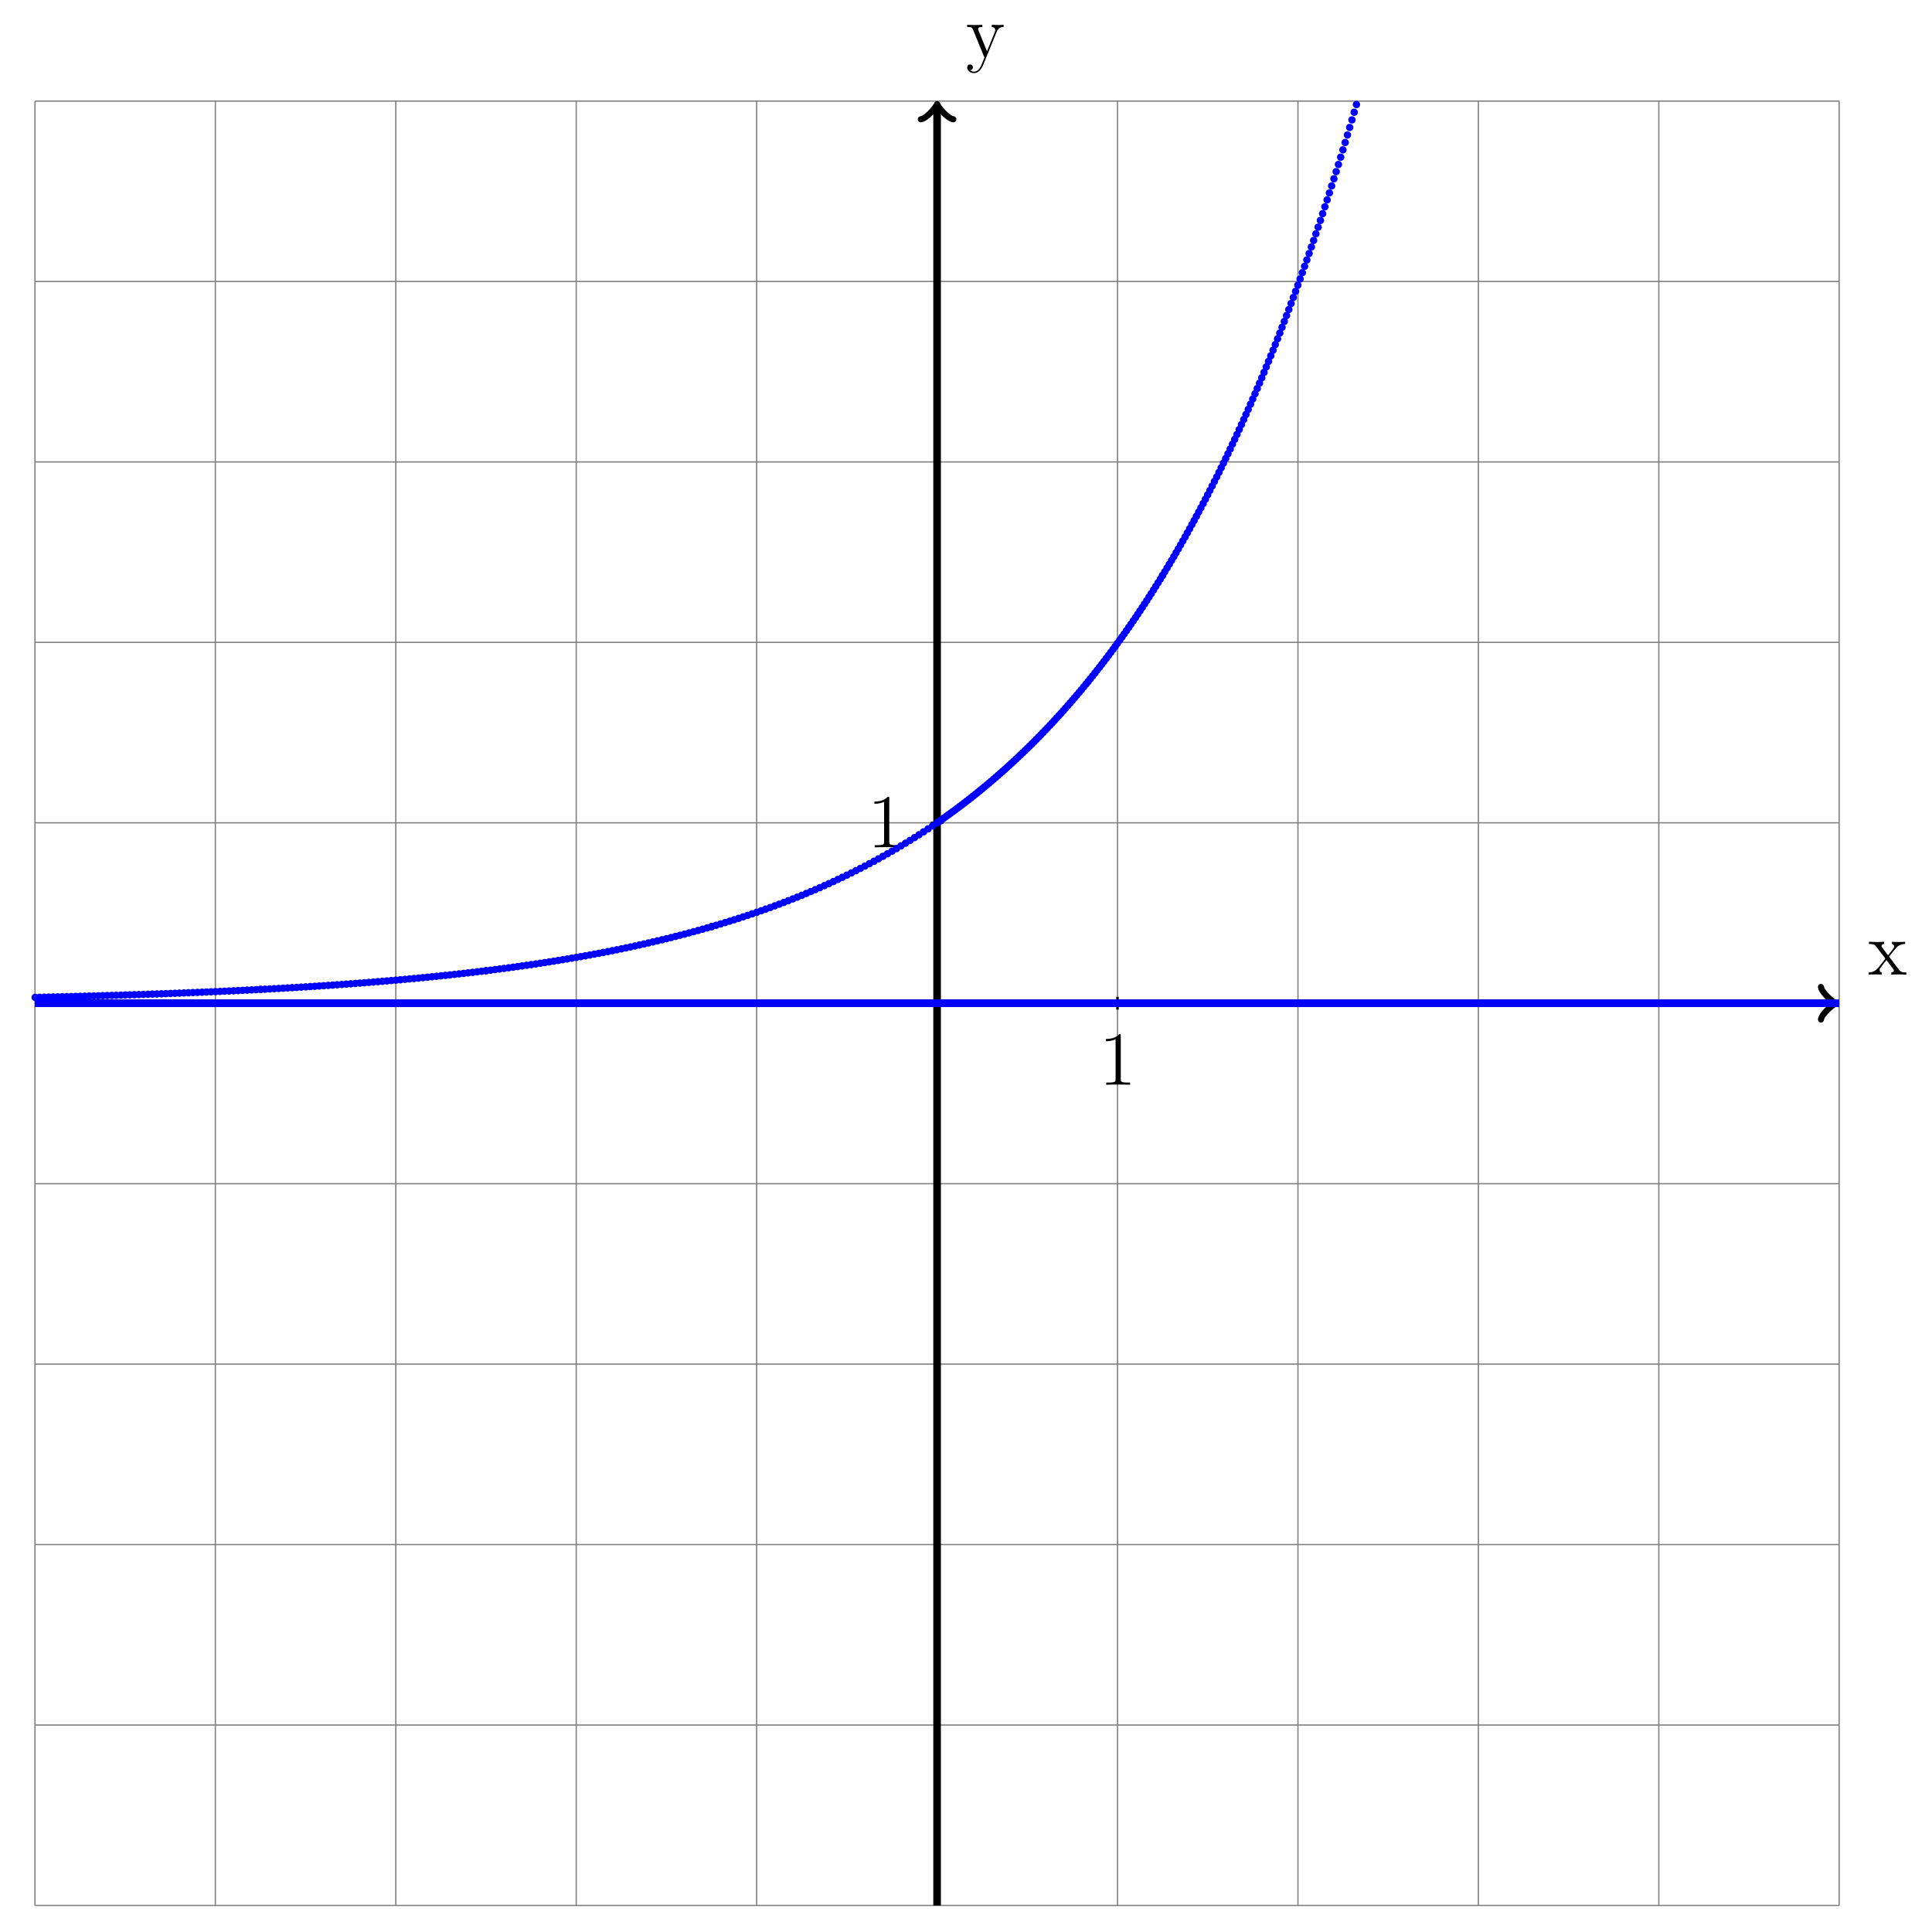 <?xml version="1.0" encoding="UTF-8"?>
<svg xmlns="http://www.w3.org/2000/svg" xmlns:xlink="http://www.w3.org/1999/xlink" width="303.536pt" height="299.935pt" viewBox="0 0 303.536 299.935" version="1.1">
<defs>
<g>
<symbol overflow="visible" id="glyph0-0">
<path style="stroke:none;" d=""/>
</symbol>
<symbol overflow="visible" id="glyph0-1">
<path style="stroke:none;" d="M 3.344 -2.828 C 3.688 -3.281 4.203 -3.922 4.422 -4.172 C 4.906 -4.719 5.469 -4.812 5.859 -4.812 L 5.859 -5.156 C 5.344 -5.125 5.312 -5.125 4.859 -5.125 C 4.406 -5.125 4.375 -5.125 3.781 -5.156 L 3.781 -4.812 C 3.938 -4.781 4.125 -4.703 4.125 -4.438 C 4.125 -4.234 4.016 -4.094 3.938 -4 L 3.172 -3.031 L 2.25 -4.266 C 2.219 -4.312 2.141 -4.422 2.141 -4.5 C 2.141 -4.578 2.203 -4.797 2.562 -4.812 L 2.562 -5.156 C 2.266 -5.125 1.656 -5.125 1.328 -5.125 C 0.938 -5.125 0.906 -5.125 0.172 -5.156 L 0.172 -4.812 C 0.781 -4.812 1.016 -4.781 1.266 -4.453 L 2.672 -2.625 C 2.688 -2.609 2.734 -2.531 2.734 -2.5 C 2.734 -2.469 1.812 -1.297 1.688 -1.141 C 1.156 -0.484 0.641 -0.359 0.125 -0.344 L 0.125 0 C 0.578 -0.031 0.594 -0.031 1.109 -0.031 C 1.562 -0.031 1.594 -0.031 2.188 0 L 2.188 -0.344 C 1.906 -0.375 1.859 -0.562 1.859 -0.734 C 1.859 -0.922 1.938 -1.016 2.062 -1.172 C 2.234 -1.422 2.625 -1.906 2.922 -2.281 L 3.891 -1 C 4.094 -0.734 4.094 -0.719 4.094 -0.641 C 4.094 -0.547 4 -0.359 3.688 -0.344 L 3.688 0 C 4 -0.031 4.578 -0.031 4.906 -0.031 C 5.312 -0.031 5.328 -0.031 6.047 0 L 6.047 -0.344 C 5.422 -0.344 5.203 -0.375 4.906 -0.75 Z M 3.344 -2.828 "/>
</symbol>
<symbol overflow="visible" id="glyph0-2">
<path style="stroke:none;" d="M 4.844 -4 C 5.156 -4.797 5.719 -4.812 5.953 -4.812 L 5.953 -5.156 C 5.609 -5.125 5.438 -5.125 5.062 -5.125 C 4.781 -5.125 4.75 -5.125 4.094 -5.156 L 4.094 -4.812 C 4.531 -4.781 4.641 -4.5 4.641 -4.297 C 4.641 -4.188 4.609 -4.125 4.562 -4 L 3.344 -0.984 L 2.016 -4.25 C 1.953 -4.406 1.953 -4.484 1.953 -4.5 C 1.953 -4.812 2.359 -4.812 2.609 -4.812 L 2.609 -5.156 C 2.297 -5.125 1.703 -5.125 1.375 -5.125 C 0.922 -5.125 0.891 -5.125 0.219 -5.156 L 0.219 -4.812 C 0.906 -4.812 1 -4.75 1.156 -4.375 L 2.938 0 C 2.422 1.266 2.422 1.297 2.359 1.391 C 2.156 1.75 1.844 2.203 1.297 2.203 C 0.938 2.203 0.703 1.984 0.703 1.984 C 0.703 1.984 1.125 1.938 1.125 1.516 C 1.125 1.234 0.891 1.078 0.688 1.078 C 0.484 1.078 0.234 1.188 0.234 1.547 C 0.234 2 0.672 2.438 1.297 2.438 C 1.969 2.438 2.469 1.859 2.766 1.094 Z M 4.844 -4 "/>
</symbol>
<symbol overflow="visible" id="glyph0-3">
<path style="stroke:none;" d="M 3.438 -7.656 C 3.438 -7.938 3.438 -7.953 3.203 -7.953 C 2.922 -7.625 2.312 -7.188 1.094 -7.188 L 1.094 -6.844 C 1.359 -6.844 1.953 -6.844 2.625 -7.141 L 2.625 -0.922 C 2.625 -0.484 2.578 -0.344 1.531 -0.344 L 1.156 -0.344 L 1.156 0 C 1.484 -0.031 2.641 -0.031 3.031 -0.031 C 3.438 -0.031 4.578 -0.031 4.906 0 L 4.906 -0.344 L 4.531 -0.344 C 3.484 -0.344 3.438 -0.484 3.438 -0.922 Z M 3.438 -7.656 "/>
</symbol>
<symbol overflow="visible" id="glyph0-4">
<path style="stroke:none;" d="M 2.203 -0.578 C 2.203 -0.906 1.922 -1.156 1.625 -1.156 C 1.281 -1.156 1.047 -0.891 1.047 -0.578 C 1.047 -0.234 1.344 0 1.609 0 C 1.938 0 2.203 -0.25 2.203 -0.578 Z M 2.203 -0.578 "/>
</symbol>
</g>
<clipPath id="clip1">
  <path d="M 5 15 L 290 15 L 290 299.934 L 5 299.934 Z M 5 15 "/>
</clipPath>
<clipPath id="clip2">
  <path d="M 146 16 L 148 16 L 148 299.934 L 146 299.934 Z M 146 16 "/>
</clipPath>
</defs>
<g id="surface1">
<g clip-path="url(#clip1)" clip-rule="nonzero">
<path style="fill:none;stroke-width:0.199;stroke-linecap:butt;stroke-linejoin:miter;stroke:rgb(50%,50%,50%);stroke-opacity:1;stroke-miterlimit:10;" d="M -141.733 -141.735 L 141.736 -141.735 M -141.733 -113.387 L 141.736 -113.387 M -141.733 -85.04 L 141.736 -85.04 M -141.733 -56.692 L 141.736 -56.692 M -141.733 -28.348 L 141.736 -28.348 M -141.733 -0 L 141.736 -0 M -141.733 28.347 L 141.736 28.347 M -141.733 56.695 L 141.736 56.695 M -141.733 85.039 L 141.736 85.039 M -141.733 113.386 L 141.736 113.386 M -141.733 141.722 L 141.736 141.722 M -141.733 -141.735 L -141.733 141.734 M -113.389 -141.735 L -113.389 141.734 M -85.041 -141.735 L -85.041 141.734 M -56.694 -141.735 L -56.694 141.734 M -28.346 -141.735 L -28.346 141.734 M 0.002 -141.735 L 0.002 141.734 M 28.345 -141.735 L 28.345 141.734 M 56.693 -141.735 L 56.693 141.734 M 85.041 -141.735 L 85.041 141.734 M 113.388 -141.735 L 113.388 141.734 M 141.724 -141.735 L 141.724 141.734 " transform="matrix(1,0,0,-1,147.225,157.605)"/>
</g>
<path style="fill:none;stroke-width:1.196;stroke-linecap:butt;stroke-linejoin:miter;stroke:rgb(0%,0%,0%);stroke-opacity:1;stroke-miterlimit:10;" d="M -141.733 -0 L 140.779 -0 " transform="matrix(1,0,0,-1,147.225,157.605)"/>
<path style="fill:none;stroke-width:0.956;stroke-linecap:round;stroke-linejoin:round;stroke:rgb(0%,0%,0%);stroke-opacity:1;stroke-miterlimit:10;" d="M -1.913 2.55 C -1.753 1.593 0.001 0.16 0.478 -0 C 0.001 -0.161 -1.753 -1.594 -1.913 -2.551 " transform="matrix(1,0,0,-1,288.003,157.605)"/>
<g style="fill:rgb(0%,0%,0%);fill-opacity:1;">
  <use xlink:href="#glyph0-1" x="293.457" y="153.106"/>
</g>
<g clip-path="url(#clip2)" clip-rule="nonzero">
<path style="fill:none;stroke-width:1.196;stroke-linecap:butt;stroke-linejoin:miter;stroke:rgb(0%,0%,0%);stroke-opacity:1;stroke-miterlimit:10;" d="M 0.002 -141.735 L 0.002 140.777 " transform="matrix(1,0,0,-1,147.225,157.605)"/>
</g>
<path style="fill:none;stroke-width:0.956;stroke-linecap:round;stroke-linejoin:round;stroke:rgb(0%,0%,0%);stroke-opacity:1;stroke-miterlimit:10;" d="M -1.911 2.549 C -1.755 1.592 -0.001 0.159 0.48 -0.002 C -0.001 -0.158 -1.755 -1.595 -1.911 -2.552 " transform="matrix(0,-1,-1,0,147.225,16.827)"/>
<g style="fill:rgb(0%,0%,0%);fill-opacity:1;">
  <use xlink:href="#glyph0-2" x="151.724" y="9.049"/>
</g>
<path style="fill:none;stroke-width:0.399;stroke-linecap:butt;stroke-linejoin:miter;stroke:rgb(0%,0%,0%);stroke-opacity:1;stroke-miterlimit:10;" d="M 28.345 0.996 L 28.345 -0.997 " transform="matrix(1,0,0,-1,147.225,157.605)"/>
<g style="fill:rgb(0%,0%,0%);fill-opacity:1;">
  <use xlink:href="#glyph0-3" x="172.645" y="170.407"/>
</g>
<path style="fill:none;stroke-width:0.399;stroke-linecap:butt;stroke-linejoin:miter;stroke:rgb(0%,0%,0%);stroke-opacity:1;stroke-miterlimit:10;" d="M 0.998 28.347 L -0.995 28.347 " transform="matrix(1,0,0,-1,147.225,157.605)"/>
<g style="fill:rgb(0%,0%,0%);fill-opacity:1;">
  <use xlink:href="#glyph0-3" x="136.275" y="133.111"/>
</g>
<path style="fill:none;stroke-width:1.196;stroke-linecap:butt;stroke-linejoin:miter;stroke:rgb(0%,0%,100%);stroke-opacity:1;stroke-miterlimit:10;" d="M -141.733 -0 L 141.728 -0 " transform="matrix(1,0,0,-1,147.225,157.605)"/>
<g style="fill:rgb(0%,0%,100%);fill-opacity:1;">
  <use xlink:href="#glyph0-4" x="3.902" y="157.264"/>
</g>
<g style="fill:rgb(0%,0%,100%);fill-opacity:1;">
  <use xlink:href="#glyph0-4" x="4.61" y="157.248"/>
</g>
<g style="fill:rgb(0%,0%,100%);fill-opacity:1;">
  <use xlink:href="#glyph0-4" x="5.319" y="157.231"/>
</g>
<g style="fill:rgb(0%,0%,100%);fill-opacity:1;">
  <use xlink:href="#glyph0-4" x="6.027" y="157.215"/>
</g>
<g style="fill:rgb(0%,0%,100%);fill-opacity:1;">
  <use xlink:href="#glyph0-4" x="6.735" y="157.198"/>
</g>
<g style="fill:rgb(0%,0%,100%);fill-opacity:1;">
  <use xlink:href="#glyph0-4" x="7.444" y="157.181"/>
</g>
<g style="fill:rgb(0%,0%,100%);fill-opacity:1;">
  <use xlink:href="#glyph0-4" x="8.152" y="157.164"/>
</g>
<g style="fill:rgb(0%,0%,100%);fill-opacity:1;">
  <use xlink:href="#glyph0-4" x="8.861" y="157.146"/>
</g>
<g style="fill:rgb(0%,0%,100%);fill-opacity:1;">
  <use xlink:href="#glyph0-4" x="9.569" y="157.128"/>
</g>
<g style="fill:rgb(0%,0%,100%);fill-opacity:1;">
  <use xlink:href="#glyph0-4" x="10.278" y="157.11"/>
</g>
<g style="fill:rgb(0%,0%,100%);fill-opacity:1;">
  <use xlink:href="#glyph0-4" x="10.986" y="157.091"/>
</g>
<g style="fill:rgb(0%,0%,100%);fill-opacity:1;">
  <use xlink:href="#glyph0-4" x="11.695" y="157.072"/>
</g>
<g style="fill:rgb(0%,0%,100%);fill-opacity:1;">
  <use xlink:href="#glyph0-4" x="12.403" y="157.053"/>
</g>
<g style="fill:rgb(0%,0%,100%);fill-opacity:1;">
  <use xlink:href="#glyph0-4" x="13.112" y="157.033"/>
</g>
<g style="fill:rgb(0%,0%,100%);fill-opacity:1;">
  <use xlink:href="#glyph0-4" x="13.82" y="157.014"/>
</g>
<g style="fill:rgb(0%,0%,100%);fill-opacity:1;">
  <use xlink:href="#glyph0-4" x="14.529" y="156.993"/>
</g>
<g style="fill:rgb(0%,0%,100%);fill-opacity:1;">
  <use xlink:href="#glyph0-4" x="15.237" y="156.972"/>
</g>
<g style="fill:rgb(0%,0%,100%);fill-opacity:1;">
  <use xlink:href="#glyph0-4" x="15.946" y="156.952"/>
</g>
<g style="fill:rgb(0%,0%,100%);fill-opacity:1;">
  <use xlink:href="#glyph0-4" x="16.654" y="156.93"/>
</g>
<g style="fill:rgb(0%,0%,100%);fill-opacity:1;">
  <use xlink:href="#glyph0-4" x="17.363" y="156.908"/>
</g>
<g style="fill:rgb(0%,0%,100%);fill-opacity:1;">
  <use xlink:href="#glyph0-4" x="18.071" y="156.886"/>
</g>
<g style="fill:rgb(0%,0%,100%);fill-opacity:1;">
  <use xlink:href="#glyph0-4" x="18.78" y="156.864"/>
</g>
<g style="fill:rgb(0%,0%,100%);fill-opacity:1;">
  <use xlink:href="#glyph0-4" x="19.488" y="156.841"/>
</g>
<g style="fill:rgb(0%,0%,100%);fill-opacity:1;">
  <use xlink:href="#glyph0-4" x="20.197" y="156.818"/>
</g>
<g style="fill:rgb(0%,0%,100%);fill-opacity:1;">
  <use xlink:href="#glyph0-4" x="20.905" y="156.794"/>
</g>
<g style="fill:rgb(0%,0%,100%);fill-opacity:1;">
  <use xlink:href="#glyph0-4" x="21.614" y="156.77"/>
</g>
<g style="fill:rgb(0%,0%,100%);fill-opacity:1;">
  <use xlink:href="#glyph0-4" x="22.322" y="156.746"/>
</g>
<g style="fill:rgb(0%,0%,100%);fill-opacity:1;">
  <use xlink:href="#glyph0-4" x="23.031" y="156.721"/>
</g>
<g style="fill:rgb(0%,0%,100%);fill-opacity:1;">
  <use xlink:href="#glyph0-4" x="23.739" y="156.696"/>
</g>
<g style="fill:rgb(0%,0%,100%);fill-opacity:1;">
  <use xlink:href="#glyph0-4" x="24.448" y="156.67"/>
</g>
<g style="fill:rgb(0%,0%,100%);fill-opacity:1;">
  <use xlink:href="#glyph0-4" x="25.156" y="156.644"/>
</g>
<g style="fill:rgb(0%,0%,100%);fill-opacity:1;">
  <use xlink:href="#glyph0-4" x="25.865" y="156.617"/>
</g>
<g style="fill:rgb(0%,0%,100%);fill-opacity:1;">
  <use xlink:href="#glyph0-4" x="26.573" y="156.59"/>
</g>
<g style="fill:rgb(0%,0%,100%);fill-opacity:1;">
  <use xlink:href="#glyph0-4" x="27.282" y="156.562"/>
</g>
<g style="fill:rgb(0%,0%,100%);fill-opacity:1;">
  <use xlink:href="#glyph0-4" x="27.99" y="156.534"/>
</g>
<g style="fill:rgb(0%,0%,100%);fill-opacity:1;">
  <use xlink:href="#glyph0-4" x="28.699" y="156.506"/>
</g>
<g style="fill:rgb(0%,0%,100%);fill-opacity:1;">
  <use xlink:href="#glyph0-4" x="29.407" y="156.477"/>
</g>
<g style="fill:rgb(0%,0%,100%);fill-opacity:1;">
  <use xlink:href="#glyph0-4" x="30.116" y="156.447"/>
</g>
<g style="fill:rgb(0%,0%,100%);fill-opacity:1;">
  <use xlink:href="#glyph0-4" x="30.824" y="156.417"/>
</g>
<g style="fill:rgb(0%,0%,100%);fill-opacity:1;">
  <use xlink:href="#glyph0-4" x="31.533" y="156.387"/>
</g>
<g style="fill:rgb(0%,0%,100%);fill-opacity:1;">
  <use xlink:href="#glyph0-4" x="32.241" y="156.356"/>
</g>
<g style="fill:rgb(0%,0%,100%);fill-opacity:1;">
  <use xlink:href="#glyph0-4" x="32.95" y="156.324"/>
</g>
<g style="fill:rgb(0%,0%,100%);fill-opacity:1;">
  <use xlink:href="#glyph0-4" x="33.658" y="156.292"/>
</g>
<g style="fill:rgb(0%,0%,100%);fill-opacity:1;">
  <use xlink:href="#glyph0-4" x="34.367" y="156.259"/>
</g>
<g style="fill:rgb(0%,0%,100%);fill-opacity:1;">
  <use xlink:href="#glyph0-4" x="35.075" y="156.226"/>
</g>
<g style="fill:rgb(0%,0%,100%);fill-opacity:1;">
  <use xlink:href="#glyph0-4" x="35.784" y="156.192"/>
</g>
<g style="fill:rgb(0%,0%,100%);fill-opacity:1;">
  <use xlink:href="#glyph0-4" x="36.492" y="156.158"/>
</g>
<g style="fill:rgb(0%,0%,100%);fill-opacity:1;">
  <use xlink:href="#glyph0-4" x="37.201" y="156.123"/>
</g>
<g style="fill:rgb(0%,0%,100%);fill-opacity:1;">
  <use xlink:href="#glyph0-4" x="37.909" y="156.087"/>
</g>
<g style="fill:rgb(0%,0%,100%);fill-opacity:1;">
  <use xlink:href="#glyph0-4" x="38.617" y="156.051"/>
</g>
<g style="fill:rgb(0%,0%,100%);fill-opacity:1;">
  <use xlink:href="#glyph0-4" x="39.326" y="156.014"/>
</g>
<g style="fill:rgb(0%,0%,100%);fill-opacity:1;">
  <use xlink:href="#glyph0-4" x="39.326" y="156.014"/>
</g>
<g style="fill:rgb(0%,0%,100%);fill-opacity:1;">
  <use xlink:href="#glyph0-4" x="40.034" y="155.976"/>
</g>
<g style="fill:rgb(0%,0%,100%);fill-opacity:1;">
  <use xlink:href="#glyph0-4" x="40.743" y="155.938"/>
</g>
<g style="fill:rgb(0%,0%,100%);fill-opacity:1;">
  <use xlink:href="#glyph0-4" x="41.451" y="155.899"/>
</g>
<g style="fill:rgb(0%,0%,100%);fill-opacity:1;">
  <use xlink:href="#glyph0-4" x="42.16" y="155.86"/>
</g>
<g style="fill:rgb(0%,0%,100%);fill-opacity:1;">
  <use xlink:href="#glyph0-4" x="42.868" y="155.819"/>
</g>
<g style="fill:rgb(0%,0%,100%);fill-opacity:1;">
  <use xlink:href="#glyph0-4" x="43.577" y="155.779"/>
</g>
<g style="fill:rgb(0%,0%,100%);fill-opacity:1;">
  <use xlink:href="#glyph0-4" x="44.285" y="155.737"/>
</g>
<g style="fill:rgb(0%,0%,100%);fill-opacity:1;">
  <use xlink:href="#glyph0-4" x="44.994" y="155.695"/>
</g>
<g style="fill:rgb(0%,0%,100%);fill-opacity:1;">
  <use xlink:href="#glyph0-4" x="45.702" y="155.652"/>
</g>
<g style="fill:rgb(0%,0%,100%);fill-opacity:1;">
  <use xlink:href="#glyph0-4" x="46.411" y="155.608"/>
</g>
<g style="fill:rgb(0%,0%,100%);fill-opacity:1;">
  <use xlink:href="#glyph0-4" x="47.119" y="155.563"/>
</g>
<g style="fill:rgb(0%,0%,100%);fill-opacity:1;">
  <use xlink:href="#glyph0-4" x="47.828" y="155.518"/>
</g>
<g style="fill:rgb(0%,0%,100%);fill-opacity:1;">
  <use xlink:href="#glyph0-4" x="48.536" y="155.472"/>
</g>
<g style="fill:rgb(0%,0%,100%);fill-opacity:1;">
  <use xlink:href="#glyph0-4" x="49.245" y="155.425"/>
</g>
<g style="fill:rgb(0%,0%,100%);fill-opacity:1;">
  <use xlink:href="#glyph0-4" x="49.953" y="155.377"/>
</g>
<g style="fill:rgb(0%,0%,100%);fill-opacity:1;">
  <use xlink:href="#glyph0-4" x="50.662" y="155.329"/>
</g>
<g style="fill:rgb(0%,0%,100%);fill-opacity:1;">
  <use xlink:href="#glyph0-4" x="51.37" y="155.28"/>
</g>
<g style="fill:rgb(0%,0%,100%);fill-opacity:1;">
  <use xlink:href="#glyph0-4" x="52.079" y="155.229"/>
</g>
<g style="fill:rgb(0%,0%,100%);fill-opacity:1;">
  <use xlink:href="#glyph0-4" x="52.787" y="155.178"/>
</g>
<g style="fill:rgb(0%,0%,100%);fill-opacity:1;">
  <use xlink:href="#glyph0-4" x="53.496" y="155.126"/>
</g>
<g style="fill:rgb(0%,0%,100%);fill-opacity:1;">
  <use xlink:href="#glyph0-4" x="54.204" y="155.074"/>
</g>
<g style="fill:rgb(0%,0%,100%);fill-opacity:1;">
  <use xlink:href="#glyph0-4" x="54.913" y="155.02"/>
</g>
<g style="fill:rgb(0%,0%,100%);fill-opacity:1;">
  <use xlink:href="#glyph0-4" x="55.621" y="154.965"/>
</g>
<g style="fill:rgb(0%,0%,100%);fill-opacity:1;">
  <use xlink:href="#glyph0-4" x="56.33" y="154.909"/>
</g>
<g style="fill:rgb(0%,0%,100%);fill-opacity:1;">
  <use xlink:href="#glyph0-4" x="57.038" y="154.853"/>
</g>
<g style="fill:rgb(0%,0%,100%);fill-opacity:1;">
  <use xlink:href="#glyph0-4" x="57.747" y="154.795"/>
</g>
<g style="fill:rgb(0%,0%,100%);fill-opacity:1;">
  <use xlink:href="#glyph0-4" x="58.455" y="154.736"/>
</g>
<g style="fill:rgb(0%,0%,100%);fill-opacity:1;">
  <use xlink:href="#glyph0-4" x="59.164" y="154.677"/>
</g>
<g style="fill:rgb(0%,0%,100%);fill-opacity:1;">
  <use xlink:href="#glyph0-4" x="59.872" y="154.616"/>
</g>
<g style="fill:rgb(0%,0%,100%);fill-opacity:1;">
  <use xlink:href="#glyph0-4" x="60.581" y="154.555"/>
</g>
<g style="fill:rgb(0%,0%,100%);fill-opacity:1;">
  <use xlink:href="#glyph0-4" x="61.289" y="154.492"/>
</g>
<g style="fill:rgb(0%,0%,100%);fill-opacity:1;">
  <use xlink:href="#glyph0-4" x="61.998" y="154.428"/>
</g>
<g style="fill:rgb(0%,0%,100%);fill-opacity:1;">
  <use xlink:href="#glyph0-4" x="62.706" y="154.363"/>
</g>
<g style="fill:rgb(0%,0%,100%);fill-opacity:1;">
  <use xlink:href="#glyph0-4" x="63.415" y="154.297"/>
</g>
<g style="fill:rgb(0%,0%,100%);fill-opacity:1;">
  <use xlink:href="#glyph0-4" x="64.123" y="154.23"/>
</g>
<g style="fill:rgb(0%,0%,100%);fill-opacity:1;">
  <use xlink:href="#glyph0-4" x="64.832" y="154.161"/>
</g>
<g style="fill:rgb(0%,0%,100%);fill-opacity:1;">
  <use xlink:href="#glyph0-4" x="65.54" y="154.092"/>
</g>
<g style="fill:rgb(0%,0%,100%);fill-opacity:1;">
  <use xlink:href="#glyph0-4" x="66.249" y="154.021"/>
</g>
<g style="fill:rgb(0%,0%,100%);fill-opacity:1;">
  <use xlink:href="#glyph0-4" x="66.957" y="153.95"/>
</g>
<g style="fill:rgb(0%,0%,100%);fill-opacity:1;">
  <use xlink:href="#glyph0-4" x="67.665" y="153.876"/>
</g>
<g style="fill:rgb(0%,0%,100%);fill-opacity:1;">
  <use xlink:href="#glyph0-4" x="68.374" y="153.802"/>
</g>
<g style="fill:rgb(0%,0%,100%);fill-opacity:1;">
  <use xlink:href="#glyph0-4" x="69.082" y="153.726"/>
</g>
<g style="fill:rgb(0%,0%,100%);fill-opacity:1;">
  <use xlink:href="#glyph0-4" x="69.791" y="153.649"/>
</g>
<g style="fill:rgb(0%,0%,100%);fill-opacity:1;">
  <use xlink:href="#glyph0-4" x="70.499" y="153.571"/>
</g>
<g style="fill:rgb(0%,0%,100%);fill-opacity:1;">
  <use xlink:href="#glyph0-4" x="71.208" y="153.491"/>
</g>
<g style="fill:rgb(0%,0%,100%);fill-opacity:1;">
  <use xlink:href="#glyph0-4" x="71.916" y="153.41"/>
</g>
<g style="fill:rgb(0%,0%,100%);fill-opacity:1;">
  <use xlink:href="#glyph0-4" x="72.625" y="153.328"/>
</g>
<g style="fill:rgb(0%,0%,100%);fill-opacity:1;">
  <use xlink:href="#glyph0-4" x="73.333" y="153.244"/>
</g>
<g style="fill:rgb(0%,0%,100%);fill-opacity:1;">
  <use xlink:href="#glyph0-4" x="74.042" y="153.158"/>
</g>
<g style="fill:rgb(0%,0%,100%);fill-opacity:1;">
  <use xlink:href="#glyph0-4" x="74.75" y="153.071"/>
</g>
<g style="fill:rgb(0%,0%,100%);fill-opacity:1;">
  <use xlink:href="#glyph0-4" x="74.75" y="153.071"/>
</g>
<g style="fill:rgb(0%,0%,100%);fill-opacity:1;">
  <use xlink:href="#glyph0-4" x="75.459" y="152.983"/>
</g>
<g style="fill:rgb(0%,0%,100%);fill-opacity:1;">
  <use xlink:href="#glyph0-4" x="76.167" y="152.893"/>
</g>
<g style="fill:rgb(0%,0%,100%);fill-opacity:1;">
  <use xlink:href="#glyph0-4" x="76.876" y="152.802"/>
</g>
<g style="fill:rgb(0%,0%,100%);fill-opacity:1;">
  <use xlink:href="#glyph0-4" x="77.584" y="152.709"/>
</g>
<g style="fill:rgb(0%,0%,100%);fill-opacity:1;">
  <use xlink:href="#glyph0-4" x="78.293" y="152.614"/>
</g>
<g style="fill:rgb(0%,0%,100%);fill-opacity:1;">
  <use xlink:href="#glyph0-4" x="79.001" y="152.518"/>
</g>
<g style="fill:rgb(0%,0%,100%);fill-opacity:1;">
  <use xlink:href="#glyph0-4" x="79.71" y="152.42"/>
</g>
<g style="fill:rgb(0%,0%,100%);fill-opacity:1;">
  <use xlink:href="#glyph0-4" x="80.418" y="152.321"/>
</g>
<g style="fill:rgb(0%,0%,100%);fill-opacity:1;">
  <use xlink:href="#glyph0-4" x="81.127" y="152.219"/>
</g>
<g style="fill:rgb(0%,0%,100%);fill-opacity:1;">
  <use xlink:href="#glyph0-4" x="81.835" y="152.116"/>
</g>
<g style="fill:rgb(0%,0%,100%);fill-opacity:1;">
  <use xlink:href="#glyph0-4" x="82.544" y="152.011"/>
</g>
<g style="fill:rgb(0%,0%,100%);fill-opacity:1;">
  <use xlink:href="#glyph0-4" x="83.252" y="151.904"/>
</g>
<g style="fill:rgb(0%,0%,100%);fill-opacity:1;">
  <use xlink:href="#glyph0-4" x="83.961" y="151.796"/>
</g>
<g style="fill:rgb(0%,0%,100%);fill-opacity:1;">
  <use xlink:href="#glyph0-4" x="84.669" y="151.686"/>
</g>
<g style="fill:rgb(0%,0%,100%);fill-opacity:1;">
  <use xlink:href="#glyph0-4" x="85.378" y="151.574"/>
</g>
<g style="fill:rgb(0%,0%,100%);fill-opacity:1;">
  <use xlink:href="#glyph0-4" x="86.086" y="151.459"/>
</g>
<g style="fill:rgb(0%,0%,100%);fill-opacity:1;">
  <use xlink:href="#glyph0-4" x="86.795" y="151.343"/>
</g>
<g style="fill:rgb(0%,0%,100%);fill-opacity:1;">
  <use xlink:href="#glyph0-4" x="87.503" y="151.225"/>
</g>
<g style="fill:rgb(0%,0%,100%);fill-opacity:1;">
  <use xlink:href="#glyph0-4" x="88.212" y="151.105"/>
</g>
<g style="fill:rgb(0%,0%,100%);fill-opacity:1;">
  <use xlink:href="#glyph0-4" x="88.92" y="150.982"/>
</g>
<g style="fill:rgb(0%,0%,100%);fill-opacity:1;">
  <use xlink:href="#glyph0-4" x="89.629" y="150.858"/>
</g>
<g style="fill:rgb(0%,0%,100%);fill-opacity:1;">
  <use xlink:href="#glyph0-4" x="90.337" y="150.731"/>
</g>
<g style="fill:rgb(0%,0%,100%);fill-opacity:1;">
  <use xlink:href="#glyph0-4" x="91.046" y="150.603"/>
</g>
<g style="fill:rgb(0%,0%,100%);fill-opacity:1;">
  <use xlink:href="#glyph0-4" x="91.754" y="150.472"/>
</g>
<g style="fill:rgb(0%,0%,100%);fill-opacity:1;">
  <use xlink:href="#glyph0-4" x="92.463" y="150.338"/>
</g>
<g style="fill:rgb(0%,0%,100%);fill-opacity:1;">
  <use xlink:href="#glyph0-4" x="93.171" y="150.203"/>
</g>
<g style="fill:rgb(0%,0%,100%);fill-opacity:1;">
  <use xlink:href="#glyph0-4" x="93.88" y="150.065"/>
</g>
<g style="fill:rgb(0%,0%,100%);fill-opacity:1;">
  <use xlink:href="#glyph0-4" x="94.588" y="149.924"/>
</g>
<g style="fill:rgb(0%,0%,100%);fill-opacity:1;">
  <use xlink:href="#glyph0-4" x="95.297" y="149.782"/>
</g>
<g style="fill:rgb(0%,0%,100%);fill-opacity:1;">
  <use xlink:href="#glyph0-4" x="96.005" y="149.637"/>
</g>
<g style="fill:rgb(0%,0%,100%);fill-opacity:1;">
  <use xlink:href="#glyph0-4" x="96.714" y="149.489"/>
</g>
<g style="fill:rgb(0%,0%,100%);fill-opacity:1;">
  <use xlink:href="#glyph0-4" x="97.422" y="149.339"/>
</g>
<g style="fill:rgb(0%,0%,100%);fill-opacity:1;">
  <use xlink:href="#glyph0-4" x="98.13" y="149.186"/>
</g>
<g style="fill:rgb(0%,0%,100%);fill-opacity:1;">
  <use xlink:href="#glyph0-4" x="98.839" y="149.031"/>
</g>
<g style="fill:rgb(0%,0%,100%);fill-opacity:1;">
  <use xlink:href="#glyph0-4" x="99.547" y="148.872"/>
</g>
<g style="fill:rgb(0%,0%,100%);fill-opacity:1;">
  <use xlink:href="#glyph0-4" x="100.256" y="148.712"/>
</g>
<g style="fill:rgb(0%,0%,100%);fill-opacity:1;">
  <use xlink:href="#glyph0-4" x="100.964" y="148.548"/>
</g>
<g style="fill:rgb(0%,0%,100%);fill-opacity:1;">
  <use xlink:href="#glyph0-4" x="101.673" y="148.382"/>
</g>
<g style="fill:rgb(0%,0%,100%);fill-opacity:1;">
  <use xlink:href="#glyph0-4" x="102.381" y="148.212"/>
</g>
<g style="fill:rgb(0%,0%,100%);fill-opacity:1;">
  <use xlink:href="#glyph0-4" x="103.09" y="148.04"/>
</g>
<g style="fill:rgb(0%,0%,100%);fill-opacity:1;">
  <use xlink:href="#glyph0-4" x="103.798" y="147.865"/>
</g>
<g style="fill:rgb(0%,0%,100%);fill-opacity:1;">
  <use xlink:href="#glyph0-4" x="104.507" y="147.686"/>
</g>
<g style="fill:rgb(0%,0%,100%);fill-opacity:1;">
  <use xlink:href="#glyph0-4" x="105.215" y="147.505"/>
</g>
<g style="fill:rgb(0%,0%,100%);fill-opacity:1;">
  <use xlink:href="#glyph0-4" x="105.924" y="147.321"/>
</g>
<g style="fill:rgb(0%,0%,100%);fill-opacity:1;">
  <use xlink:href="#glyph0-4" x="106.632" y="147.133"/>
</g>
<g style="fill:rgb(0%,0%,100%);fill-opacity:1;">
  <use xlink:href="#glyph0-4" x="107.341" y="146.942"/>
</g>
<g style="fill:rgb(0%,0%,100%);fill-opacity:1;">
  <use xlink:href="#glyph0-4" x="108.049" y="146.748"/>
</g>
<g style="fill:rgb(0%,0%,100%);fill-opacity:1;">
  <use xlink:href="#glyph0-4" x="108.758" y="146.55"/>
</g>
<g style="fill:rgb(0%,0%,100%);fill-opacity:1;">
  <use xlink:href="#glyph0-4" x="109.466" y="146.349"/>
</g>
<g style="fill:rgb(0%,0%,100%);fill-opacity:1;">
  <use xlink:href="#glyph0-4" x="110.175" y="146.145"/>
</g>
<g style="fill:rgb(0%,0%,100%);fill-opacity:1;">
  <use xlink:href="#glyph0-4" x="110.175" y="146.145"/>
</g>
<g style="fill:rgb(0%,0%,100%);fill-opacity:1;">
  <use xlink:href="#glyph0-4" x="110.883" y="145.937"/>
</g>
<g style="fill:rgb(0%,0%,100%);fill-opacity:1;">
  <use xlink:href="#glyph0-4" x="111.592" y="145.725"/>
</g>
<g style="fill:rgb(0%,0%,100%);fill-opacity:1;">
  <use xlink:href="#glyph0-4" x="112.3" y="145.51"/>
</g>
<g style="fill:rgb(0%,0%,100%);fill-opacity:1;">
  <use xlink:href="#glyph0-4" x="113.009" y="145.292"/>
</g>
<g style="fill:rgb(0%,0%,100%);fill-opacity:1;">
  <use xlink:href="#glyph0-4" x="113.717" y="145.068"/>
</g>
<g style="fill:rgb(0%,0%,100%);fill-opacity:1;">
  <use xlink:href="#glyph0-4" x="114.426" y="144.842"/>
</g>
<g style="fill:rgb(0%,0%,100%);fill-opacity:1;">
  <use xlink:href="#glyph0-4" x="115.134" y="144.612"/>
</g>
<g style="fill:rgb(0%,0%,100%);fill-opacity:1;">
  <use xlink:href="#glyph0-4" x="115.843" y="144.377"/>
</g>
<g style="fill:rgb(0%,0%,100%);fill-opacity:1;">
  <use xlink:href="#glyph0-4" x="116.551" y="144.138"/>
</g>
<g style="fill:rgb(0%,0%,100%);fill-opacity:1;">
  <use xlink:href="#glyph0-4" x="117.26" y="143.896"/>
</g>
<g style="fill:rgb(0%,0%,100%);fill-opacity:1;">
  <use xlink:href="#glyph0-4" x="117.968" y="143.649"/>
</g>
<g style="fill:rgb(0%,0%,100%);fill-opacity:1;">
  <use xlink:href="#glyph0-4" x="118.677" y="143.398"/>
</g>
<g style="fill:rgb(0%,0%,100%);fill-opacity:1;">
  <use xlink:href="#glyph0-4" x="119.385" y="143.143"/>
</g>
<g style="fill:rgb(0%,0%,100%);fill-opacity:1;">
  <use xlink:href="#glyph0-4" x="120.094" y="142.883"/>
</g>
<g style="fill:rgb(0%,0%,100%);fill-opacity:1;">
  <use xlink:href="#glyph0-4" x="120.802" y="142.618"/>
</g>
<g style="fill:rgb(0%,0%,100%);fill-opacity:1;">
  <use xlink:href="#glyph0-4" x="121.511" y="142.35"/>
</g>
<g style="fill:rgb(0%,0%,100%);fill-opacity:1;">
  <use xlink:href="#glyph0-4" x="122.219" y="142.076"/>
</g>
<g style="fill:rgb(0%,0%,100%);fill-opacity:1;">
  <use xlink:href="#glyph0-4" x="122.928" y="141.798"/>
</g>
<g style="fill:rgb(0%,0%,100%);fill-opacity:1;">
  <use xlink:href="#glyph0-4" x="123.636" y="141.515"/>
</g>
<g style="fill:rgb(0%,0%,100%);fill-opacity:1;">
  <use xlink:href="#glyph0-4" x="124.345" y="141.227"/>
</g>
<g style="fill:rgb(0%,0%,100%);fill-opacity:1;">
  <use xlink:href="#glyph0-4" x="125.053" y="140.934"/>
</g>
<g style="fill:rgb(0%,0%,100%);fill-opacity:1;">
  <use xlink:href="#glyph0-4" x="125.761" y="140.636"/>
</g>
<g style="fill:rgb(0%,0%,100%);fill-opacity:1;">
  <use xlink:href="#glyph0-4" x="126.47" y="140.333"/>
</g>
<g style="fill:rgb(0%,0%,100%);fill-opacity:1;">
  <use xlink:href="#glyph0-4" x="127.178" y="140.025"/>
</g>
<g style="fill:rgb(0%,0%,100%);fill-opacity:1;">
  <use xlink:href="#glyph0-4" x="127.887" y="139.711"/>
</g>
<g style="fill:rgb(0%,0%,100%);fill-opacity:1;">
  <use xlink:href="#glyph0-4" x="128.595" y="139.392"/>
</g>
<g style="fill:rgb(0%,0%,100%);fill-opacity:1;">
  <use xlink:href="#glyph0-4" x="129.304" y="139.067"/>
</g>
<g style="fill:rgb(0%,0%,100%);fill-opacity:1;">
  <use xlink:href="#glyph0-4" x="130.012" y="138.737"/>
</g>
<g style="fill:rgb(0%,0%,100%);fill-opacity:1;">
  <use xlink:href="#glyph0-4" x="130.721" y="138.401"/>
</g>
<g style="fill:rgb(0%,0%,100%);fill-opacity:1;">
  <use xlink:href="#glyph0-4" x="131.429" y="138.06"/>
</g>
<g style="fill:rgb(0%,0%,100%);fill-opacity:1;">
  <use xlink:href="#glyph0-4" x="132.138" y="137.712"/>
</g>
<g style="fill:rgb(0%,0%,100%);fill-opacity:1;">
  <use xlink:href="#glyph0-4" x="132.846" y="137.358"/>
</g>
<g style="fill:rgb(0%,0%,100%);fill-opacity:1;">
  <use xlink:href="#glyph0-4" x="133.555" y="136.999"/>
</g>
<g style="fill:rgb(0%,0%,100%);fill-opacity:1;">
  <use xlink:href="#glyph0-4" x="134.263" y="136.633"/>
</g>
<g style="fill:rgb(0%,0%,100%);fill-opacity:1;">
  <use xlink:href="#glyph0-4" x="134.972" y="136.26"/>
</g>
<g style="fill:rgb(0%,0%,100%);fill-opacity:1;">
  <use xlink:href="#glyph0-4" x="135.68" y="135.882"/>
</g>
<g style="fill:rgb(0%,0%,100%);fill-opacity:1;">
  <use xlink:href="#glyph0-4" x="136.389" y="135.496"/>
</g>
<g style="fill:rgb(0%,0%,100%);fill-opacity:1;">
  <use xlink:href="#glyph0-4" x="137.097" y="135.104"/>
</g>
<g style="fill:rgb(0%,0%,100%);fill-opacity:1;">
  <use xlink:href="#glyph0-4" x="137.806" y="134.706"/>
</g>
<g style="fill:rgb(0%,0%,100%);fill-opacity:1;">
  <use xlink:href="#glyph0-4" x="138.514" y="134.3"/>
</g>
<g style="fill:rgb(0%,0%,100%);fill-opacity:1;">
  <use xlink:href="#glyph0-4" x="139.223" y="133.888"/>
</g>
<g style="fill:rgb(0%,0%,100%);fill-opacity:1;">
  <use xlink:href="#glyph0-4" x="139.931" y="133.468"/>
</g>
<g style="fill:rgb(0%,0%,100%);fill-opacity:1;">
  <use xlink:href="#glyph0-4" x="140.64" y="133.041"/>
</g>
<g style="fill:rgb(0%,0%,100%);fill-opacity:1;">
  <use xlink:href="#glyph0-4" x="141.348" y="132.607"/>
</g>
<g style="fill:rgb(0%,0%,100%);fill-opacity:1;">
  <use xlink:href="#glyph0-4" x="142.057" y="132.165"/>
</g>
<g style="fill:rgb(0%,0%,100%);fill-opacity:1;">
  <use xlink:href="#glyph0-4" x="142.765" y="131.716"/>
</g>
<g style="fill:rgb(0%,0%,100%);fill-opacity:1;">
  <use xlink:href="#glyph0-4" x="143.474" y="131.259"/>
</g>
<g style="fill:rgb(0%,0%,100%);fill-opacity:1;">
  <use xlink:href="#glyph0-4" x="144.182" y="130.794"/>
</g>
<g style="fill:rgb(0%,0%,100%);fill-opacity:1;">
  <use xlink:href="#glyph0-4" x="144.891" y="130.321"/>
</g>
<g style="fill:rgb(0%,0%,100%);fill-opacity:1;">
  <use xlink:href="#glyph0-4" x="145.599" y="129.84"/>
</g>
<g style="fill:rgb(0%,0%,100%);fill-opacity:1;">
  <use xlink:href="#glyph0-4" x="145.599" y="129.84"/>
</g>
<g style="fill:rgb(0%,0%,100%);fill-opacity:1;">
  <use xlink:href="#glyph0-4" x="145.953" y="129.594"/>
</g>
<g style="fill:rgb(0%,0%,100%);fill-opacity:1;">
  <use xlink:href="#glyph0-4" x="146.308" y="129.346"/>
</g>
<g style="fill:rgb(0%,0%,100%);fill-opacity:1;">
  <use xlink:href="#glyph0-4" x="146.662" y="129.096"/>
</g>
<g style="fill:rgb(0%,0%,100%);fill-opacity:1;">
  <use xlink:href="#glyph0-4" x="147.016" y="128.844"/>
</g>
<g style="fill:rgb(0%,0%,100%);fill-opacity:1;">
  <use xlink:href="#glyph0-4" x="147.37" y="128.589"/>
</g>
<g style="fill:rgb(0%,0%,100%);fill-opacity:1;">
  <use xlink:href="#glyph0-4" x="147.725" y="128.332"/>
</g>
<g style="fill:rgb(0%,0%,100%);fill-opacity:1;">
  <use xlink:href="#glyph0-4" x="148.079" y="128.074"/>
</g>
<g style="fill:rgb(0%,0%,100%);fill-opacity:1;">
  <use xlink:href="#glyph0-4" x="148.433" y="127.813"/>
</g>
<g style="fill:rgb(0%,0%,100%);fill-opacity:1;">
  <use xlink:href="#glyph0-4" x="148.787" y="127.549"/>
</g>
<g style="fill:rgb(0%,0%,100%);fill-opacity:1;">
  <use xlink:href="#glyph0-4" x="149.142" y="127.284"/>
</g>
<g style="fill:rgb(0%,0%,100%);fill-opacity:1;">
  <use xlink:href="#glyph0-4" x="149.496" y="127.016"/>
</g>
<g style="fill:rgb(0%,0%,100%);fill-opacity:1;">
  <use xlink:href="#glyph0-4" x="149.85" y="126.746"/>
</g>
<g style="fill:rgb(0%,0%,100%);fill-opacity:1;">
  <use xlink:href="#glyph0-4" x="150.204" y="126.473"/>
</g>
<g style="fill:rgb(0%,0%,100%);fill-opacity:1;">
  <use xlink:href="#glyph0-4" x="150.559" y="126.198"/>
</g>
<g style="fill:rgb(0%,0%,100%);fill-opacity:1;">
  <use xlink:href="#glyph0-4" x="150.913" y="125.921"/>
</g>
<g style="fill:rgb(0%,0%,100%);fill-opacity:1;">
  <use xlink:href="#glyph0-4" x="151.267" y="125.641"/>
</g>
<g style="fill:rgb(0%,0%,100%);fill-opacity:1;">
  <use xlink:href="#glyph0-4" x="151.621" y="125.359"/>
</g>
<g style="fill:rgb(0%,0%,100%);fill-opacity:1;">
  <use xlink:href="#glyph0-4" x="151.976" y="125.074"/>
</g>
<g style="fill:rgb(0%,0%,100%);fill-opacity:1;">
  <use xlink:href="#glyph0-4" x="152.33" y="124.787"/>
</g>
<g style="fill:rgb(0%,0%,100%);fill-opacity:1;">
  <use xlink:href="#glyph0-4" x="152.684" y="124.498"/>
</g>
<g style="fill:rgb(0%,0%,100%);fill-opacity:1;">
  <use xlink:href="#glyph0-4" x="153.038" y="124.206"/>
</g>
<g style="fill:rgb(0%,0%,100%);fill-opacity:1;">
  <use xlink:href="#glyph0-4" x="153.393" y="123.911"/>
</g>
<g style="fill:rgb(0%,0%,100%);fill-opacity:1;">
  <use xlink:href="#glyph0-4" x="153.747" y="123.614"/>
</g>
<g style="fill:rgb(0%,0%,100%);fill-opacity:1;">
  <use xlink:href="#glyph0-4" x="154.101" y="123.314"/>
</g>
<g style="fill:rgb(0%,0%,100%);fill-opacity:1;">
  <use xlink:href="#glyph0-4" x="154.455" y="123.012"/>
</g>
<g style="fill:rgb(0%,0%,100%);fill-opacity:1;">
  <use xlink:href="#glyph0-4" x="154.81" y="122.707"/>
</g>
<g style="fill:rgb(0%,0%,100%);fill-opacity:1;">
  <use xlink:href="#glyph0-4" x="155.164" y="122.4"/>
</g>
<g style="fill:rgb(0%,0%,100%);fill-opacity:1;">
  <use xlink:href="#glyph0-4" x="155.518" y="122.089"/>
</g>
<g style="fill:rgb(0%,0%,100%);fill-opacity:1;">
  <use xlink:href="#glyph0-4" x="155.872" y="121.776"/>
</g>
<g style="fill:rgb(0%,0%,100%);fill-opacity:1;">
  <use xlink:href="#glyph0-4" x="156.226" y="121.46"/>
</g>
<g style="fill:rgb(0%,0%,100%);fill-opacity:1;">
  <use xlink:href="#glyph0-4" x="156.581" y="121.142"/>
</g>
<g style="fill:rgb(0%,0%,100%);fill-opacity:1;">
  <use xlink:href="#glyph0-4" x="156.935" y="120.821"/>
</g>
<g style="fill:rgb(0%,0%,100%);fill-opacity:1;">
  <use xlink:href="#glyph0-4" x="157.289" y="120.497"/>
</g>
<g style="fill:rgb(0%,0%,100%);fill-opacity:1;">
  <use xlink:href="#glyph0-4" x="157.643" y="120.17"/>
</g>
<g style="fill:rgb(0%,0%,100%);fill-opacity:1;">
  <use xlink:href="#glyph0-4" x="157.998" y="119.84"/>
</g>
<g style="fill:rgb(0%,0%,100%);fill-opacity:1;">
  <use xlink:href="#glyph0-4" x="158.352" y="119.508"/>
</g>
<g style="fill:rgb(0%,0%,100%);fill-opacity:1;">
  <use xlink:href="#glyph0-4" x="158.706" y="119.173"/>
</g>
<g style="fill:rgb(0%,0%,100%);fill-opacity:1;">
  <use xlink:href="#glyph0-4" x="159.06" y="118.834"/>
</g>
<g style="fill:rgb(0%,0%,100%);fill-opacity:1;">
  <use xlink:href="#glyph0-4" x="159.415" y="118.493"/>
</g>
<g style="fill:rgb(0%,0%,100%);fill-opacity:1;">
  <use xlink:href="#glyph0-4" x="159.769" y="118.15"/>
</g>
<g style="fill:rgb(0%,0%,100%);fill-opacity:1;">
  <use xlink:href="#glyph0-4" x="160.123" y="117.802"/>
</g>
<g style="fill:rgb(0%,0%,100%);fill-opacity:1;">
  <use xlink:href="#glyph0-4" x="160.477" y="117.452"/>
</g>
<g style="fill:rgb(0%,0%,100%);fill-opacity:1;">
  <use xlink:href="#glyph0-4" x="160.832" y="117.099"/>
</g>
<g style="fill:rgb(0%,0%,100%);fill-opacity:1;">
  <use xlink:href="#glyph0-4" x="161.186" y="116.743"/>
</g>
<g style="fill:rgb(0%,0%,100%);fill-opacity:1;">
  <use xlink:href="#glyph0-4" x="161.54" y="116.384"/>
</g>
<g style="fill:rgb(0%,0%,100%);fill-opacity:1;">
  <use xlink:href="#glyph0-4" x="161.894" y="116.021"/>
</g>
<g style="fill:rgb(0%,0%,100%);fill-opacity:1;">
  <use xlink:href="#glyph0-4" x="162.249" y="115.656"/>
</g>
<g style="fill:rgb(0%,0%,100%);fill-opacity:1;">
  <use xlink:href="#glyph0-4" x="162.603" y="115.287"/>
</g>
<g style="fill:rgb(0%,0%,100%);fill-opacity:1;">
  <use xlink:href="#glyph0-4" x="162.957" y="114.914"/>
</g>
<g style="fill:rgb(0%,0%,100%);fill-opacity:1;">
  <use xlink:href="#glyph0-4" x="163.311" y="114.539"/>
</g>
<g style="fill:rgb(0%,0%,100%);fill-opacity:1;">
  <use xlink:href="#glyph0-4" x="163.666" y="114.161"/>
</g>
<g style="fill:rgb(0%,0%,100%);fill-opacity:1;">
  <use xlink:href="#glyph0-4" x="164.02" y="113.779"/>
</g>
<g style="fill:rgb(0%,0%,100%);fill-opacity:1;">
  <use xlink:href="#glyph0-4" x="164.374" y="113.394"/>
</g>
<g style="fill:rgb(0%,0%,100%);fill-opacity:1;">
  <use xlink:href="#glyph0-4" x="164.728" y="113.006"/>
</g>
<g style="fill:rgb(0%,0%,100%);fill-opacity:1;">
  <use xlink:href="#glyph0-4" x="165.083" y="112.615"/>
</g>
<g style="fill:rgb(0%,0%,100%);fill-opacity:1;">
  <use xlink:href="#glyph0-4" x="165.437" y="112.219"/>
</g>
<g style="fill:rgb(0%,0%,100%);fill-opacity:1;">
  <use xlink:href="#glyph0-4" x="165.791" y="111.821"/>
</g>
<g style="fill:rgb(0%,0%,100%);fill-opacity:1;">
  <use xlink:href="#glyph0-4" x="166.145" y="111.419"/>
</g>
<g style="fill:rgb(0%,0%,100%);fill-opacity:1;">
  <use xlink:href="#glyph0-4" x="166.5" y="111.014"/>
</g>
<g style="fill:rgb(0%,0%,100%);fill-opacity:1;">
  <use xlink:href="#glyph0-4" x="166.854" y="110.605"/>
</g>
<g style="fill:rgb(0%,0%,100%);fill-opacity:1;">
  <use xlink:href="#glyph0-4" x="167.208" y="110.192"/>
</g>
<g style="fill:rgb(0%,0%,100%);fill-opacity:1;">
  <use xlink:href="#glyph0-4" x="167.562" y="109.775"/>
</g>
<g style="fill:rgb(0%,0%,100%);fill-opacity:1;">
  <use xlink:href="#glyph0-4" x="167.917" y="109.357"/>
</g>
<g style="fill:rgb(0%,0%,100%);fill-opacity:1;">
  <use xlink:href="#glyph0-4" x="168.271" y="108.933"/>
</g>
<g style="fill:rgb(0%,0%,100%);fill-opacity:1;">
  <use xlink:href="#glyph0-4" x="168.625" y="108.506"/>
</g>
<g style="fill:rgb(0%,0%,100%);fill-opacity:1;">
  <use xlink:href="#glyph0-4" x="168.979" y="108.075"/>
</g>
<g style="fill:rgb(0%,0%,100%);fill-opacity:1;">
  <use xlink:href="#glyph0-4" x="169.333" y="107.641"/>
</g>
<g style="fill:rgb(0%,0%,100%);fill-opacity:1;">
  <use xlink:href="#glyph0-4" x="169.688" y="107.203"/>
</g>
<g style="fill:rgb(0%,0%,100%);fill-opacity:1;">
  <use xlink:href="#glyph0-4" x="170.042" y="106.761"/>
</g>
<g style="fill:rgb(0%,0%,100%);fill-opacity:1;">
  <use xlink:href="#glyph0-4" x="170.396" y="106.314"/>
</g>
<g style="fill:rgb(0%,0%,100%);fill-opacity:1;">
  <use xlink:href="#glyph0-4" x="170.75" y="105.865"/>
</g>
<g style="fill:rgb(0%,0%,100%);fill-opacity:1;">
  <use xlink:href="#glyph0-4" x="171.105" y="105.412"/>
</g>
<g style="fill:rgb(0%,0%,100%);fill-opacity:1;">
  <use xlink:href="#glyph0-4" x="171.459" y="104.954"/>
</g>
<g style="fill:rgb(0%,0%,100%);fill-opacity:1;">
  <use xlink:href="#glyph0-4" x="171.813" y="104.492"/>
</g>
<g style="fill:rgb(0%,0%,100%);fill-opacity:1;">
  <use xlink:href="#glyph0-4" x="172.167" y="104.027"/>
</g>
<g style="fill:rgb(0%,0%,100%);fill-opacity:1;">
  <use xlink:href="#glyph0-4" x="172.522" y="103.558"/>
</g>
<g style="fill:rgb(0%,0%,100%);fill-opacity:1;">
  <use xlink:href="#glyph0-4" x="172.876" y="103.084"/>
</g>
<g style="fill:rgb(0%,0%,100%);fill-opacity:1;">
  <use xlink:href="#glyph0-4" x="173.23" y="102.605"/>
</g>
<g style="fill:rgb(0%,0%,100%);fill-opacity:1;">
  <use xlink:href="#glyph0-4" x="173.584" y="102.124"/>
</g>
<g style="fill:rgb(0%,0%,100%);fill-opacity:1;">
  <use xlink:href="#glyph0-4" x="173.939" y="101.638"/>
</g>
<g style="fill:rgb(0%,0%,100%);fill-opacity:1;">
  <use xlink:href="#glyph0-4" x="174.293" y="101.148"/>
</g>
<g style="fill:rgb(0%,0%,100%);fill-opacity:1;">
  <use xlink:href="#glyph0-4" x="174.647" y="100.653"/>
</g>
<g style="fill:rgb(0%,0%,100%);fill-opacity:1;">
  <use xlink:href="#glyph0-4" x="175.001" y="100.155"/>
</g>
<g style="fill:rgb(0%,0%,100%);fill-opacity:1;">
  <use xlink:href="#glyph0-4" x="175.356" y="99.651"/>
</g>
<g style="fill:rgb(0%,0%,100%);fill-opacity:1;">
  <use xlink:href="#glyph0-4" x="175.71" y="99.144"/>
</g>
<g style="fill:rgb(0%,0%,100%);fill-opacity:1;">
  <use xlink:href="#glyph0-4" x="176.064" y="98.631"/>
</g>
<g style="fill:rgb(0%,0%,100%);fill-opacity:1;">
  <use xlink:href="#glyph0-4" x="176.418" y="98.116"/>
</g>
<g style="fill:rgb(0%,0%,100%);fill-opacity:1;">
  <use xlink:href="#glyph0-4" x="176.773" y="97.595"/>
</g>
<g style="fill:rgb(0%,0%,100%);fill-opacity:1;">
  <use xlink:href="#glyph0-4" x="177.127" y="97.07"/>
</g>
<g style="fill:rgb(0%,0%,100%);fill-opacity:1;">
  <use xlink:href="#glyph0-4" x="177.481" y="96.54"/>
</g>
<g style="fill:rgb(0%,0%,100%);fill-opacity:1;">
  <use xlink:href="#glyph0-4" x="177.835" y="96.006"/>
</g>
<g style="fill:rgb(0%,0%,100%);fill-opacity:1;">
  <use xlink:href="#glyph0-4" x="178.19" y="95.467"/>
</g>
<g style="fill:rgb(0%,0%,100%);fill-opacity:1;">
  <use xlink:href="#glyph0-4" x="178.544" y="94.923"/>
</g>
<g style="fill:rgb(0%,0%,100%);fill-opacity:1;">
  <use xlink:href="#glyph0-4" x="178.898" y="94.373"/>
</g>
<g style="fill:rgb(0%,0%,100%);fill-opacity:1;">
  <use xlink:href="#glyph0-4" x="179.252" y="93.821"/>
</g>
<g style="fill:rgb(0%,0%,100%);fill-opacity:1;">
  <use xlink:href="#glyph0-4" x="179.607" y="93.263"/>
</g>
<g style="fill:rgb(0%,0%,100%);fill-opacity:1;">
  <use xlink:href="#glyph0-4" x="179.961" y="92.699"/>
</g>
<g style="fill:rgb(0%,0%,100%);fill-opacity:1;">
  <use xlink:href="#glyph0-4" x="180.315" y="92.132"/>
</g>
<g style="fill:rgb(0%,0%,100%);fill-opacity:1;">
  <use xlink:href="#glyph0-4" x="180.669" y="91.559"/>
</g>
<g style="fill:rgb(0%,0%,100%);fill-opacity:1;">
  <use xlink:href="#glyph0-4" x="181.024" y="90.982"/>
</g>
<g style="fill:rgb(0%,0%,100%);fill-opacity:1;">
  <use xlink:href="#glyph0-4" x="181.024" y="90.982"/>
</g>
<g style="fill:rgb(0%,0%,100%);fill-opacity:1;">
  <use xlink:href="#glyph0-4" x="181.378" y="90.4"/>
</g>
<g style="fill:rgb(0%,0%,100%);fill-opacity:1;">
  <use xlink:href="#glyph0-4" x="181.732" y="89.811"/>
</g>
<g style="fill:rgb(0%,0%,100%);fill-opacity:1;">
  <use xlink:href="#glyph0-4" x="182.086" y="89.218"/>
</g>
<g style="fill:rgb(0%,0%,100%);fill-opacity:1;">
  <use xlink:href="#glyph0-4" x="182.441" y="88.622"/>
</g>
<g style="fill:rgb(0%,0%,100%);fill-opacity:1;">
  <use xlink:href="#glyph0-4" x="182.795" y="88.018"/>
</g>
<g style="fill:rgb(0%,0%,100%);fill-opacity:1;">
  <use xlink:href="#glyph0-4" x="183.149" y="87.41"/>
</g>
<g style="fill:rgb(0%,0%,100%);fill-opacity:1;">
  <use xlink:href="#glyph0-4" x="183.503" y="86.797"/>
</g>
<g style="fill:rgb(0%,0%,100%);fill-opacity:1;">
  <use xlink:href="#glyph0-4" x="183.858" y="86.178"/>
</g>
<g style="fill:rgb(0%,0%,100%);fill-opacity:1;">
  <use xlink:href="#glyph0-4" x="184.212" y="85.553"/>
</g>
<g style="fill:rgb(0%,0%,100%);fill-opacity:1;">
  <use xlink:href="#glyph0-4" x="184.566" y="84.923"/>
</g>
<g style="fill:rgb(0%,0%,100%);fill-opacity:1;">
  <use xlink:href="#glyph0-4" x="184.92" y="84.288"/>
</g>
<g style="fill:rgb(0%,0%,100%);fill-opacity:1;">
  <use xlink:href="#glyph0-4" x="185.274" y="83.647"/>
</g>
<g style="fill:rgb(0%,0%,100%);fill-opacity:1;">
  <use xlink:href="#glyph0-4" x="185.629" y="83"/>
</g>
<g style="fill:rgb(0%,0%,100%);fill-opacity:1;">
  <use xlink:href="#glyph0-4" x="185.983" y="82.349"/>
</g>
<g style="fill:rgb(0%,0%,100%);fill-opacity:1;">
  <use xlink:href="#glyph0-4" x="186.337" y="81.692"/>
</g>
<g style="fill:rgb(0%,0%,100%);fill-opacity:1;">
  <use xlink:href="#glyph0-4" x="186.691" y="81.028"/>
</g>
<g style="fill:rgb(0%,0%,100%);fill-opacity:1;">
  <use xlink:href="#glyph0-4" x="187.046" y="80.359"/>
</g>
<g style="fill:rgb(0%,0%,100%);fill-opacity:1;">
  <use xlink:href="#glyph0-4" x="187.4" y="79.684"/>
</g>
<g style="fill:rgb(0%,0%,100%);fill-opacity:1;">
  <use xlink:href="#glyph0-4" x="187.754" y="79.004"/>
</g>
<g style="fill:rgb(0%,0%,100%);fill-opacity:1;">
  <use xlink:href="#glyph0-4" x="188.108" y="78.317"/>
</g>
<g style="fill:rgb(0%,0%,100%);fill-opacity:1;">
  <use xlink:href="#glyph0-4" x="188.463" y="77.625"/>
</g>
<g style="fill:rgb(0%,0%,100%);fill-opacity:1;">
  <use xlink:href="#glyph0-4" x="188.817" y="76.927"/>
</g>
<g style="fill:rgb(0%,0%,100%);fill-opacity:1;">
  <use xlink:href="#glyph0-4" x="189.171" y="76.223"/>
</g>
<g style="fill:rgb(0%,0%,100%);fill-opacity:1;">
  <use xlink:href="#glyph0-4" x="189.525" y="75.512"/>
</g>
<g style="fill:rgb(0%,0%,100%);fill-opacity:1;">
  <use xlink:href="#glyph0-4" x="189.88" y="74.796"/>
</g>
<g style="fill:rgb(0%,0%,100%);fill-opacity:1;">
  <use xlink:href="#glyph0-4" x="190.234" y="74.07"/>
</g>
<g style="fill:rgb(0%,0%,100%);fill-opacity:1;">
  <use xlink:href="#glyph0-4" x="190.588" y="73.344"/>
</g>
<g style="fill:rgb(0%,0%,100%);fill-opacity:1;">
  <use xlink:href="#glyph0-4" x="190.942" y="72.608"/>
</g>
<g style="fill:rgb(0%,0%,100%);fill-opacity:1;">
  <use xlink:href="#glyph0-4" x="191.297" y="71.865"/>
</g>
<g style="fill:rgb(0%,0%,100%);fill-opacity:1;">
  <use xlink:href="#glyph0-4" x="191.651" y="71.117"/>
</g>
<g style="fill:rgb(0%,0%,100%);fill-opacity:1;">
  <use xlink:href="#glyph0-4" x="192.005" y="70.362"/>
</g>
<g style="fill:rgb(0%,0%,100%);fill-opacity:1;">
  <use xlink:href="#glyph0-4" x="192.359" y="69.601"/>
</g>
<g style="fill:rgb(0%,0%,100%);fill-opacity:1;">
  <use xlink:href="#glyph0-4" x="192.714" y="68.833"/>
</g>
<g style="fill:rgb(0%,0%,100%);fill-opacity:1;">
  <use xlink:href="#glyph0-4" x="193.068" y="68.057"/>
</g>
<g style="fill:rgb(0%,0%,100%);fill-opacity:1;">
  <use xlink:href="#glyph0-4" x="193.422" y="67.276"/>
</g>
<g style="fill:rgb(0%,0%,100%);fill-opacity:1;">
  <use xlink:href="#glyph0-4" x="193.776" y="66.489"/>
</g>
<g style="fill:rgb(0%,0%,100%);fill-opacity:1;">
  <use xlink:href="#glyph0-4" x="194.131" y="65.694"/>
</g>
<g style="fill:rgb(0%,0%,100%);fill-opacity:1;">
  <use xlink:href="#glyph0-4" x="194.485" y="64.892"/>
</g>
<g style="fill:rgb(0%,0%,100%);fill-opacity:1;">
  <use xlink:href="#glyph0-4" x="194.839" y="64.084"/>
</g>
<g style="fill:rgb(0%,0%,100%);fill-opacity:1;">
  <use xlink:href="#glyph0-4" x="195.193" y="63.268"/>
</g>
<g style="fill:rgb(0%,0%,100%);fill-opacity:1;">
  <use xlink:href="#glyph0-4" x="195.548" y="62.445"/>
</g>
<g style="fill:rgb(0%,0%,100%);fill-opacity:1;">
  <use xlink:href="#glyph0-4" x="195.902" y="61.613"/>
</g>
<g style="fill:rgb(0%,0%,100%);fill-opacity:1;">
  <use xlink:href="#glyph0-4" x="196.256" y="60.777"/>
</g>
<g style="fill:rgb(0%,0%,100%);fill-opacity:1;">
  <use xlink:href="#glyph0-4" x="196.61" y="59.933"/>
</g>
<g style="fill:rgb(0%,0%,100%);fill-opacity:1;">
  <use xlink:href="#glyph0-4" x="196.965" y="59.08"/>
</g>
<g style="fill:rgb(0%,0%,100%);fill-opacity:1;">
  <use xlink:href="#glyph0-4" x="197.319" y="58.221"/>
</g>
<g style="fill:rgb(0%,0%,100%);fill-opacity:1;">
  <use xlink:href="#glyph0-4" x="197.673" y="57.355"/>
</g>
<g style="fill:rgb(0%,0%,100%);fill-opacity:1;">
  <use xlink:href="#glyph0-4" x="198.027" y="56.48"/>
</g>
<g style="fill:rgb(0%,0%,100%);fill-opacity:1;">
  <use xlink:href="#glyph0-4" x="198.382" y="55.599"/>
</g>
<g style="fill:rgb(0%,0%,100%);fill-opacity:1;">
  <use xlink:href="#glyph0-4" x="198.736" y="54.708"/>
</g>
<g style="fill:rgb(0%,0%,100%);fill-opacity:1;">
  <use xlink:href="#glyph0-4" x="199.09" y="53.812"/>
</g>
<g style="fill:rgb(0%,0%,100%);fill-opacity:1;">
  <use xlink:href="#glyph0-4" x="199.444" y="52.907"/>
</g>
<g style="fill:rgb(0%,0%,100%);fill-opacity:1;">
  <use xlink:href="#glyph0-4" x="199.798" y="51.994"/>
</g>
<g style="fill:rgb(0%,0%,100%);fill-opacity:1;">
  <use xlink:href="#glyph0-4" x="200.153" y="51.074"/>
</g>
<g style="fill:rgb(0%,0%,100%);fill-opacity:1;">
  <use xlink:href="#glyph0-4" x="200.507" y="50.146"/>
</g>
<g style="fill:rgb(0%,0%,100%);fill-opacity:1;">
  <use xlink:href="#glyph0-4" x="200.861" y="49.209"/>
</g>
<g style="fill:rgb(0%,0%,100%);fill-opacity:1;">
  <use xlink:href="#glyph0-4" x="201.215" y="48.265"/>
</g>
<g style="fill:rgb(0%,0%,100%);fill-opacity:1;">
  <use xlink:href="#glyph0-4" x="201.57" y="47.309"/>
</g>
<g style="fill:rgb(0%,0%,100%);fill-opacity:1;">
  <use xlink:href="#glyph0-4" x="201.924" y="46.351"/>
</g>
<g style="fill:rgb(0%,0%,100%);fill-opacity:1;">
  <use xlink:href="#glyph0-4" x="202.278" y="45.38"/>
</g>
<g style="fill:rgb(0%,0%,100%);fill-opacity:1;">
  <use xlink:href="#glyph0-4" x="202.632" y="44.401"/>
</g>
<g style="fill:rgb(0%,0%,100%);fill-opacity:1;">
  <use xlink:href="#glyph0-4" x="202.987" y="43.415"/>
</g>
<g style="fill:rgb(0%,0%,100%);fill-opacity:1;">
  <use xlink:href="#glyph0-4" x="203.341" y="42.42"/>
</g>
<g style="fill:rgb(0%,0%,100%);fill-opacity:1;">
  <use xlink:href="#glyph0-4" x="203.695" y="41.417"/>
</g>
<g style="fill:rgb(0%,0%,100%);fill-opacity:1;">
  <use xlink:href="#glyph0-4" x="204.049" y="40.405"/>
</g>
<g style="fill:rgb(0%,0%,100%);fill-opacity:1;">
  <use xlink:href="#glyph0-4" x="204.404" y="39.383"/>
</g>
<g style="fill:rgb(0%,0%,100%);fill-opacity:1;">
  <use xlink:href="#glyph0-4" x="204.758" y="38.353"/>
</g>
<g style="fill:rgb(0%,0%,100%);fill-opacity:1;">
  <use xlink:href="#glyph0-4" x="205.112" y="37.316"/>
</g>
<g style="fill:rgb(0%,0%,100%);fill-opacity:1;">
  <use xlink:href="#glyph0-4" x="205.466" y="36.267"/>
</g>
<g style="fill:rgb(0%,0%,100%);fill-opacity:1;">
  <use xlink:href="#glyph0-4" x="205.821" y="35.209"/>
</g>
<g style="fill:rgb(0%,0%,100%);fill-opacity:1;">
  <use xlink:href="#glyph0-4" x="206.175" y="34.145"/>
</g>
<g style="fill:rgb(0%,0%,100%);fill-opacity:1;">
  <use xlink:href="#glyph0-4" x="206.529" y="33.069"/>
</g>
<g style="fill:rgb(0%,0%,100%);fill-opacity:1;">
  <use xlink:href="#glyph0-4" x="206.883" y="31.984"/>
</g>
<g style="fill:rgb(0%,0%,100%);fill-opacity:1;">
  <use xlink:href="#glyph0-4" x="207.238" y="30.888"/>
</g>
<g style="fill:rgb(0%,0%,100%);fill-opacity:1;">
  <use xlink:href="#glyph0-4" x="207.592" y="29.786"/>
</g>
<g style="fill:rgb(0%,0%,100%);fill-opacity:1;">
  <use xlink:href="#glyph0-4" x="207.946" y="28.673"/>
</g>
<g style="fill:rgb(0%,0%,100%);fill-opacity:1;">
  <use xlink:href="#glyph0-4" x="208.3" y="27.548"/>
</g>
<g style="fill:rgb(0%,0%,100%);fill-opacity:1;">
  <use xlink:href="#glyph0-4" x="208.655" y="26.416"/>
</g>
<g style="fill:rgb(0%,0%,100%);fill-opacity:1;">
  <use xlink:href="#glyph0-4" x="209.009" y="25.275"/>
</g>
<g style="fill:rgb(0%,0%,100%);fill-opacity:1;">
  <use xlink:href="#glyph0-4" x="209.363" y="24.122"/>
</g>
<g style="fill:rgb(0%,0%,100%);fill-opacity:1;">
  <use xlink:href="#glyph0-4" x="209.717" y="22.96"/>
</g>
<g style="fill:rgb(0%,0%,100%);fill-opacity:1;">
  <use xlink:href="#glyph0-4" x="210.072" y="21.786"/>
</g>
<g style="fill:rgb(0%,0%,100%);fill-opacity:1;">
  <use xlink:href="#glyph0-4" x="210.426" y="20.605"/>
</g>
<g style="fill:rgb(0%,0%,100%);fill-opacity:1;">
  <use xlink:href="#glyph0-4" x="210.78" y="19.412"/>
</g>
<g style="fill:rgb(0%,0%,100%);fill-opacity:1;">
  <use xlink:href="#glyph0-4" x="211.134" y="18.209"/>
</g>
<g style="fill:rgb(0%,0%,100%);fill-opacity:1;">
  <use xlink:href="#glyph0-4" x="211.489" y="16.996"/>
</g>
</g>
</svg>
